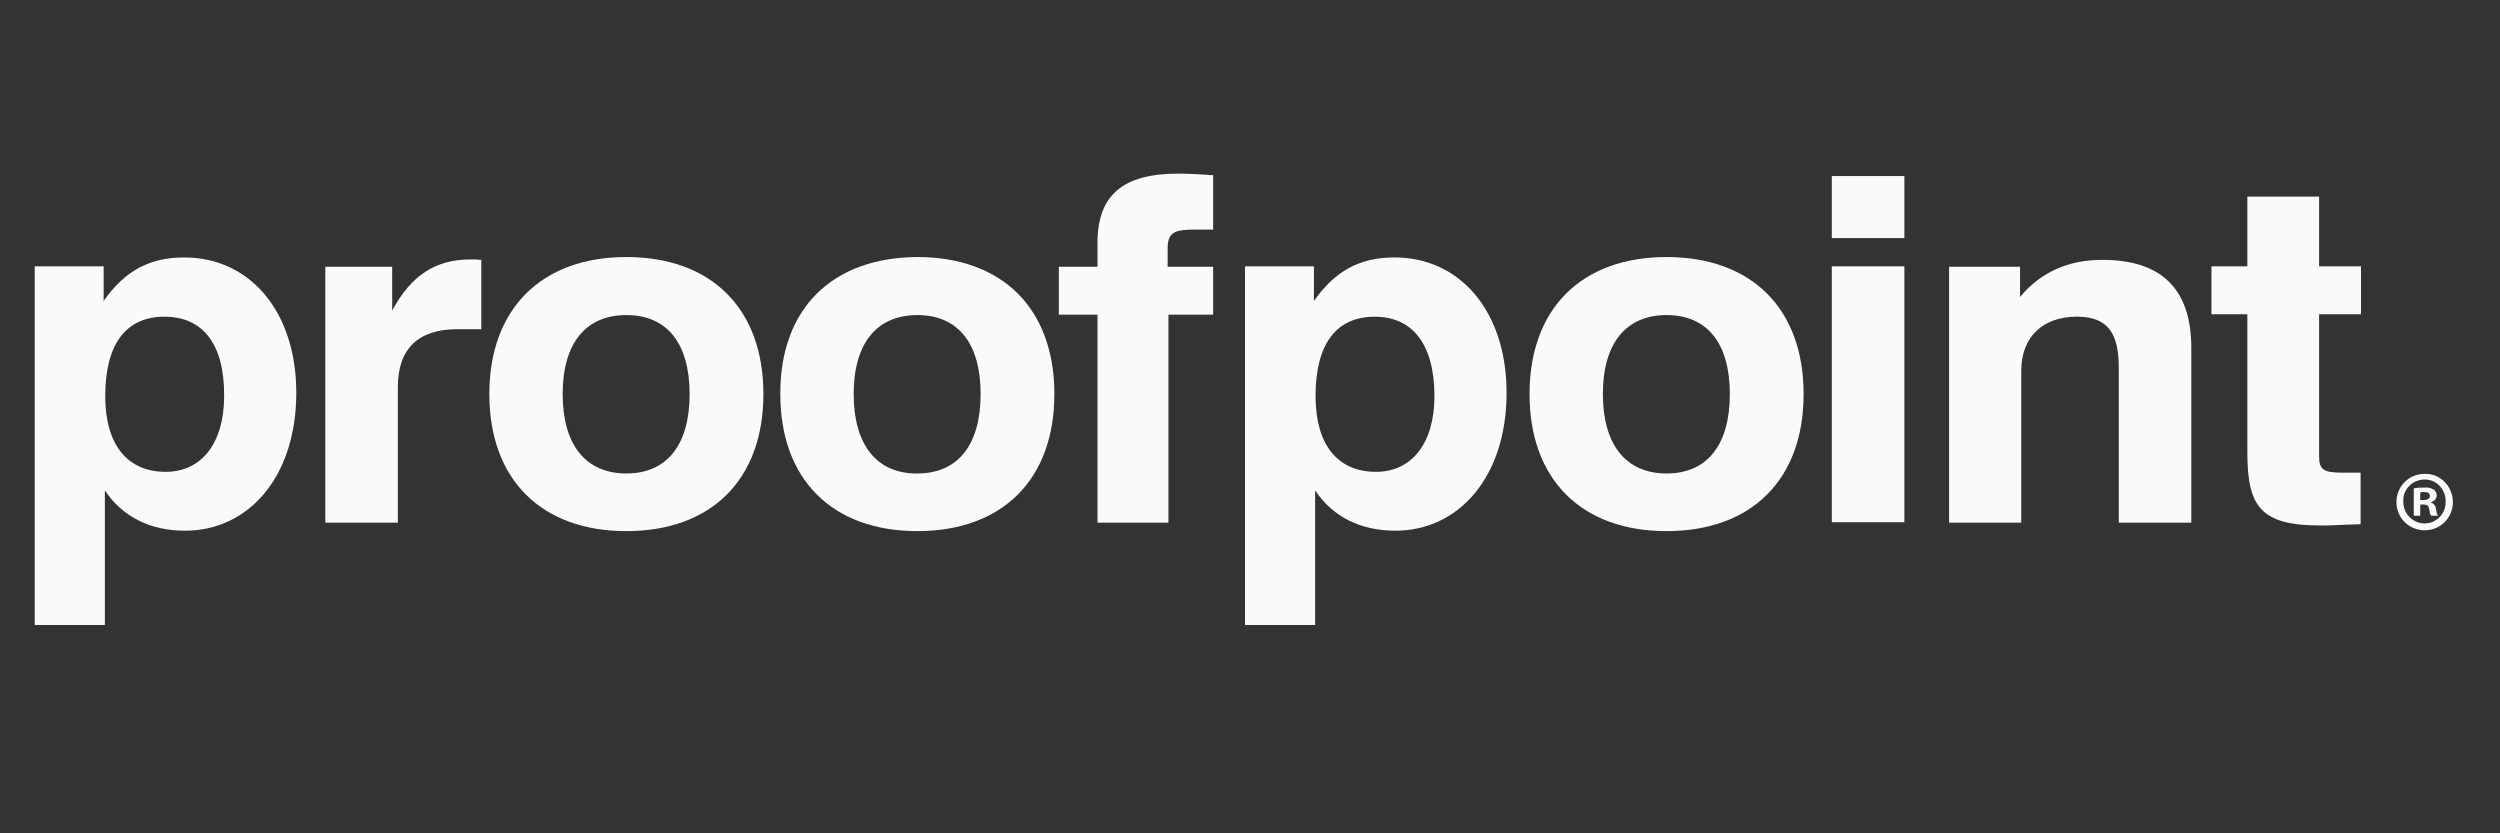 <svg width="72" height="24" viewBox="0 0 72 24" fill="none" xmlns="http://www.w3.org/2000/svg">
    <rect x="0" y="0" width="72" height="24" fill="#333333" stroke="none"/>
    <path d="M67.985 15.098V13.613H67.474C66.917 13.613 66.79 13.531 66.79 13.137V9.051H67.997V7.67H66.79V5.662H64.724V7.67H63.69V9.051H64.724V13.032C64.724 14.576 65.095 15.133 66.813 15.133C67.022 15.145 67.416 15.11 67.985 15.098Z" fill="#FAFAFA"/>
    <path d="M56.123 15.052H58.212V10.676C58.212 9.701 58.839 9.12 59.814 9.12C60.707 9.12 61.021 9.596 61.021 10.595V15.052H63.11V10.026C63.11 8.331 62.263 7.484 60.545 7.484C59.558 7.484 58.769 7.844 58.177 8.552V7.681H56.134V15.052H56.123Z" fill="#FAFAFA"/>
    <path d="M54.846 5.07H52.756V6.857H54.846V5.07Z" fill="#FAFAFA"/>
    <path d="M54.846 7.67H52.756V15.04H54.846V7.67Z" fill="#FAFAFA"/>
    <path d="M46.163 11.349C46.163 9.875 46.837 9.074 47.997 9.074C49.158 9.074 49.819 9.875 49.819 11.349C49.819 12.823 49.158 13.636 47.997 13.636C46.837 13.636 46.163 12.823 46.163 11.349ZM44.051 11.349C44.051 13.81 45.548 15.296 47.997 15.296C50.446 15.296 51.944 13.81 51.944 11.349C51.944 8.888 50.446 7.403 47.997 7.403C45.548 7.403 44.051 8.888 44.051 11.349Z" fill="#FAFAFA"/>
    <path d="M41.312 11.407C41.312 12.777 40.65 13.589 39.629 13.589C38.526 13.589 37.888 12.812 37.888 11.407C37.888 9.898 38.491 9.121 39.594 9.121C40.673 9.121 41.312 9.91 41.312 11.407ZM35.845 18H37.876V14.123C38.387 14.889 39.188 15.284 40.186 15.284C42.008 15.284 43.389 13.74 43.389 11.314C43.389 8.958 42.043 7.414 40.163 7.414C39.153 7.414 38.445 7.809 37.841 8.668V7.67H35.856V18H35.845Z" fill="#FAFAFA"/>
    <path d="M31.608 15.052H33.651V9.062H34.939V7.681H33.628V7.171C33.628 6.695 33.813 6.613 34.394 6.613H34.939V5.046C34.568 5.023 34.254 5 33.941 5C32.339 5 31.608 5.615 31.608 6.996V7.681H30.494V9.062H31.608V15.052Z" fill="#FAFAFA"/>
    <path d="M24.586 11.349C24.586 9.875 25.259 9.074 26.42 9.074C27.58 9.074 28.242 9.875 28.242 11.349C28.242 12.823 27.58 13.636 26.42 13.636C25.259 13.647 24.586 12.823 24.586 11.349ZM22.473 11.349C22.473 13.81 23.971 15.296 26.42 15.296C28.869 15.296 30.366 13.81 30.366 11.349C30.366 8.888 28.869 7.403 26.42 7.403C23.959 7.414 22.462 8.9 22.473 11.349Z" fill="#FAFAFA"/>
    <path d="M16.205 11.349C16.205 9.875 16.878 9.074 18.039 9.074C19.2 9.074 19.861 9.875 19.861 11.349C19.861 12.823 19.2 13.636 18.039 13.636C16.878 13.636 16.205 12.823 16.205 11.349ZM14.093 11.349C14.093 13.81 15.59 15.296 18.039 15.296C20.488 15.296 21.986 13.81 21.986 11.349C21.986 8.888 20.488 7.403 18.039 7.403C15.59 7.403 14.093 8.9 14.093 11.349Z" fill="#FAFAFA"/>
    <path d="M9.369 15.052H11.458V11.152C11.458 10.037 12.05 9.48 13.176 9.48H13.861V7.484C13.756 7.472 13.652 7.472 13.547 7.472C12.549 7.472 11.841 7.925 11.295 8.946V7.681H9.369V15.052Z" fill="#FAFAFA"/>
    <path d="M6.455 11.407C6.455 12.777 5.794 13.589 4.772 13.589C3.67 13.589 3.031 12.812 3.031 11.407C3.031 9.898 3.635 9.121 4.737 9.121C5.84 9.121 6.467 9.91 6.455 11.407ZM1 18H3.02V14.123C3.53 14.889 4.331 15.284 5.329 15.284C7.152 15.284 8.533 13.74 8.533 11.314C8.533 8.958 7.187 7.414 5.306 7.414C4.296 7.414 3.588 7.809 2.985 8.668V7.67H1V18Z" fill="#FAFAFA"/>
    <path d="M70.643 14.437C70.654 14.889 70.306 15.261 69.854 15.272C69.401 15.284 69.029 14.936 69.018 14.483C69.006 14.03 69.355 13.659 69.807 13.647C69.819 13.647 69.83 13.647 69.842 13.647C70.271 13.636 70.631 13.995 70.643 14.437ZM69.215 14.437C69.204 14.773 69.471 15.063 69.807 15.075C69.819 15.075 69.819 15.075 69.83 15.075C70.167 15.075 70.434 14.796 70.434 14.471C70.434 14.46 70.434 14.46 70.434 14.448C70.445 14.112 70.19 13.821 69.854 13.81C69.517 13.798 69.227 14.054 69.215 14.39C69.215 14.402 69.215 14.425 69.215 14.437ZM69.703 14.854H69.517V14.065C69.621 14.042 69.714 14.042 69.819 14.042C69.912 14.03 70.004 14.054 70.097 14.1C70.144 14.146 70.179 14.204 70.179 14.274C70.167 14.367 70.109 14.437 70.016 14.46V14.471C70.097 14.506 70.155 14.576 70.155 14.657C70.167 14.727 70.179 14.796 70.213 14.854H70.016C69.981 14.796 69.97 14.727 69.958 14.657C69.946 14.564 69.9 14.53 69.796 14.53H69.703V14.854ZM69.703 14.402H69.796C69.9 14.402 69.981 14.367 69.981 14.286C69.981 14.204 69.923 14.17 69.807 14.17C69.772 14.17 69.737 14.17 69.703 14.181V14.402Z" fill="#FAFAFA"/>
</svg>
